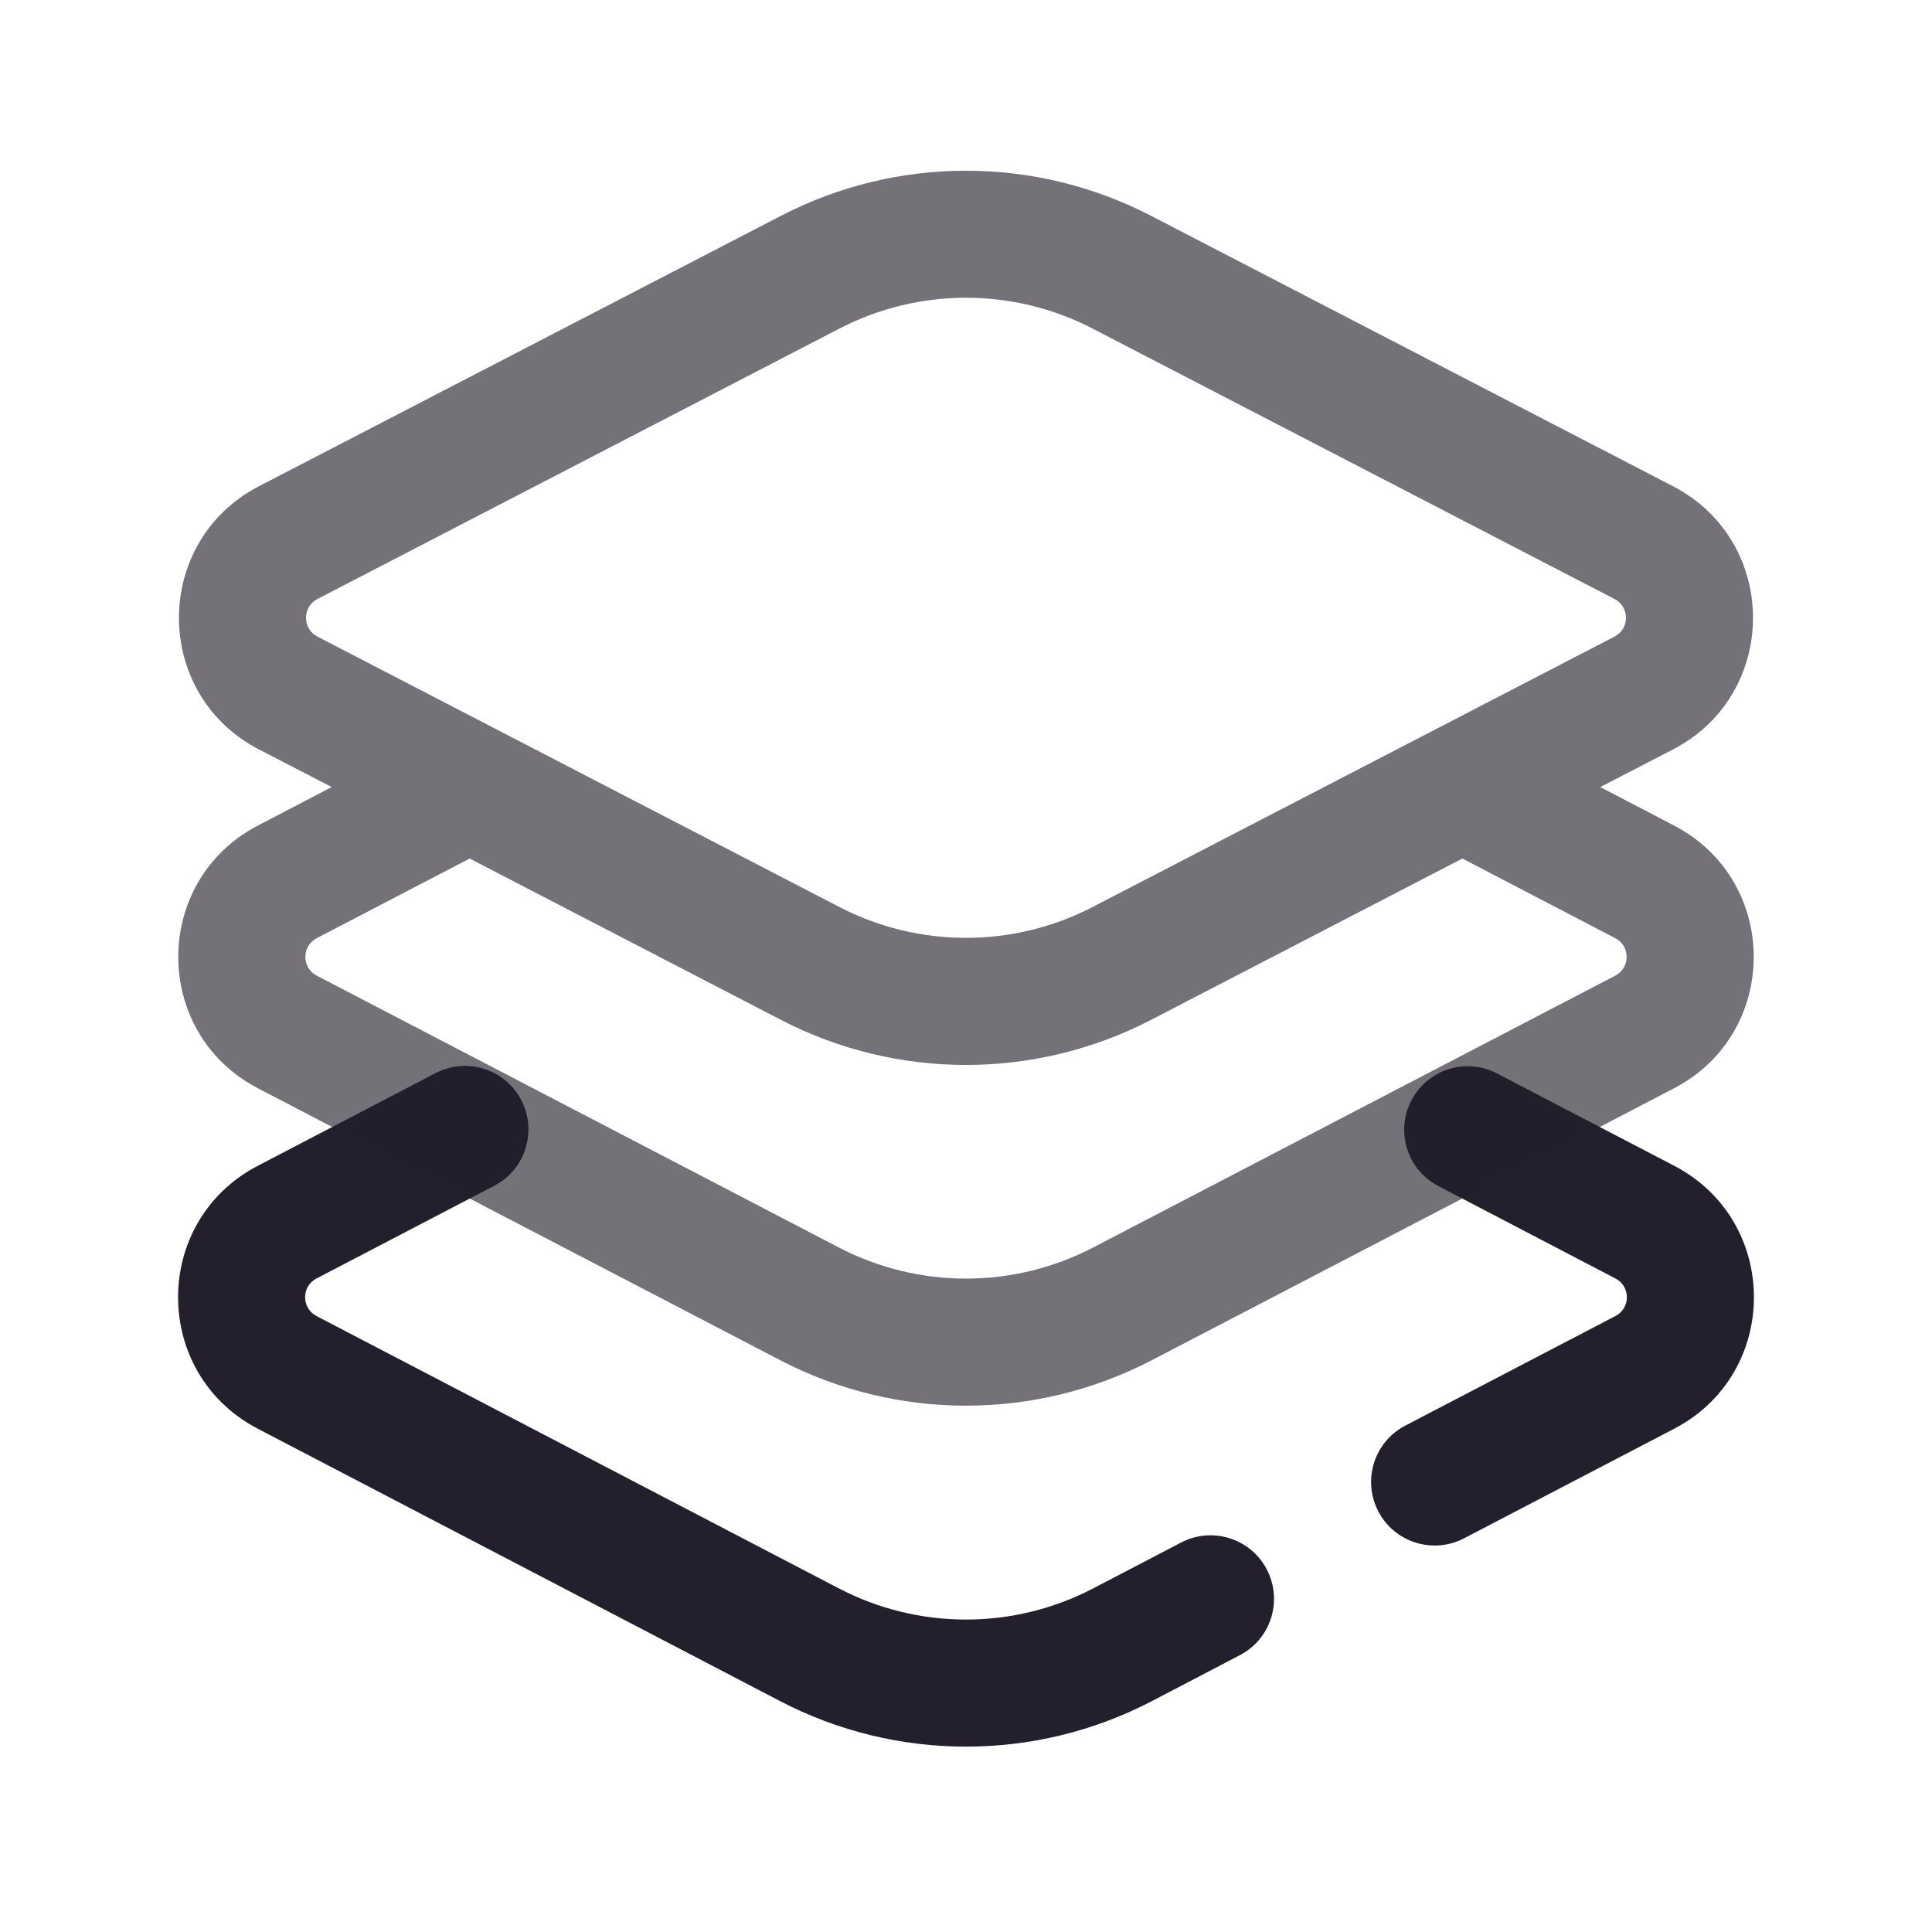 <svg width="24" height="24" viewBox="0 0 24 24" fill="none" xmlns="http://www.w3.org/2000/svg">
<path fill-rule="evenodd" clip-rule="evenodd" d="M6.475 13.665C6.676 14.052 6.527 14.529 6.14 14.73L3.931 15.882C3.743 15.98 3.743 16.25 3.931 16.348L10.419 19.731C11.41 20.248 12.59 20.248 13.581 19.731L14.672 19.162C15.059 18.96 15.536 19.11 15.737 19.497C15.938 19.883 15.789 20.36 15.402 20.561L14.311 21.131C12.863 21.886 11.137 21.886 9.689 21.131L3.202 17.748C1.882 17.059 1.882 15.171 3.202 14.482L5.41 13.331C5.797 13.129 6.273 13.279 6.475 13.665ZM17.533 13.67C17.734 13.283 18.211 13.133 18.597 13.335L20.798 14.482C22.118 15.171 22.118 17.059 20.798 17.748L18.186 19.11C17.8 19.311 17.323 19.161 17.122 18.775C16.92 18.388 17.07 17.912 17.456 17.71L20.068 16.348C20.257 16.25 20.257 15.98 20.068 15.882L17.868 14.734C17.481 14.533 17.331 14.056 17.533 13.67Z" fill="#231F2C"/>
<path fill-rule="evenodd" clip-rule="evenodd" d="M13.573 4.082C12.587 3.571 11.413 3.571 10.427 4.082L3.943 7.441C3.754 7.539 3.754 7.81 3.943 7.908L10.427 11.267C11.413 11.778 12.587 11.778 13.573 11.267L20.056 7.908C20.246 7.81 20.246 7.539 20.056 7.441L13.573 4.082ZM9.701 2.681C11.143 1.934 12.857 1.934 14.299 2.681L20.782 6.04C22.108 6.727 22.108 8.623 20.782 9.31L19.879 9.777L20.794 10.254C22.116 10.942 22.116 12.832 20.794 13.52L14.308 16.897C12.861 17.65 11.139 17.65 9.692 16.897L3.206 13.52C1.884 12.832 1.884 10.942 3.206 10.254L4.121 9.777L3.217 9.31C1.892 8.623 1.892 6.727 3.217 6.04L9.701 2.681ZM5.834 10.665L3.935 11.654C3.746 11.752 3.746 12.022 3.935 12.12L10.421 15.497C11.411 16.012 12.589 16.012 13.579 15.497L20.065 12.12C20.254 12.022 20.254 11.752 20.065 11.654L18.166 10.665L14.299 12.669C12.857 13.416 11.143 13.416 9.701 12.669L5.834 10.665Z" fill="#231F2C" fill-opacity="0.63"/>
</svg>
